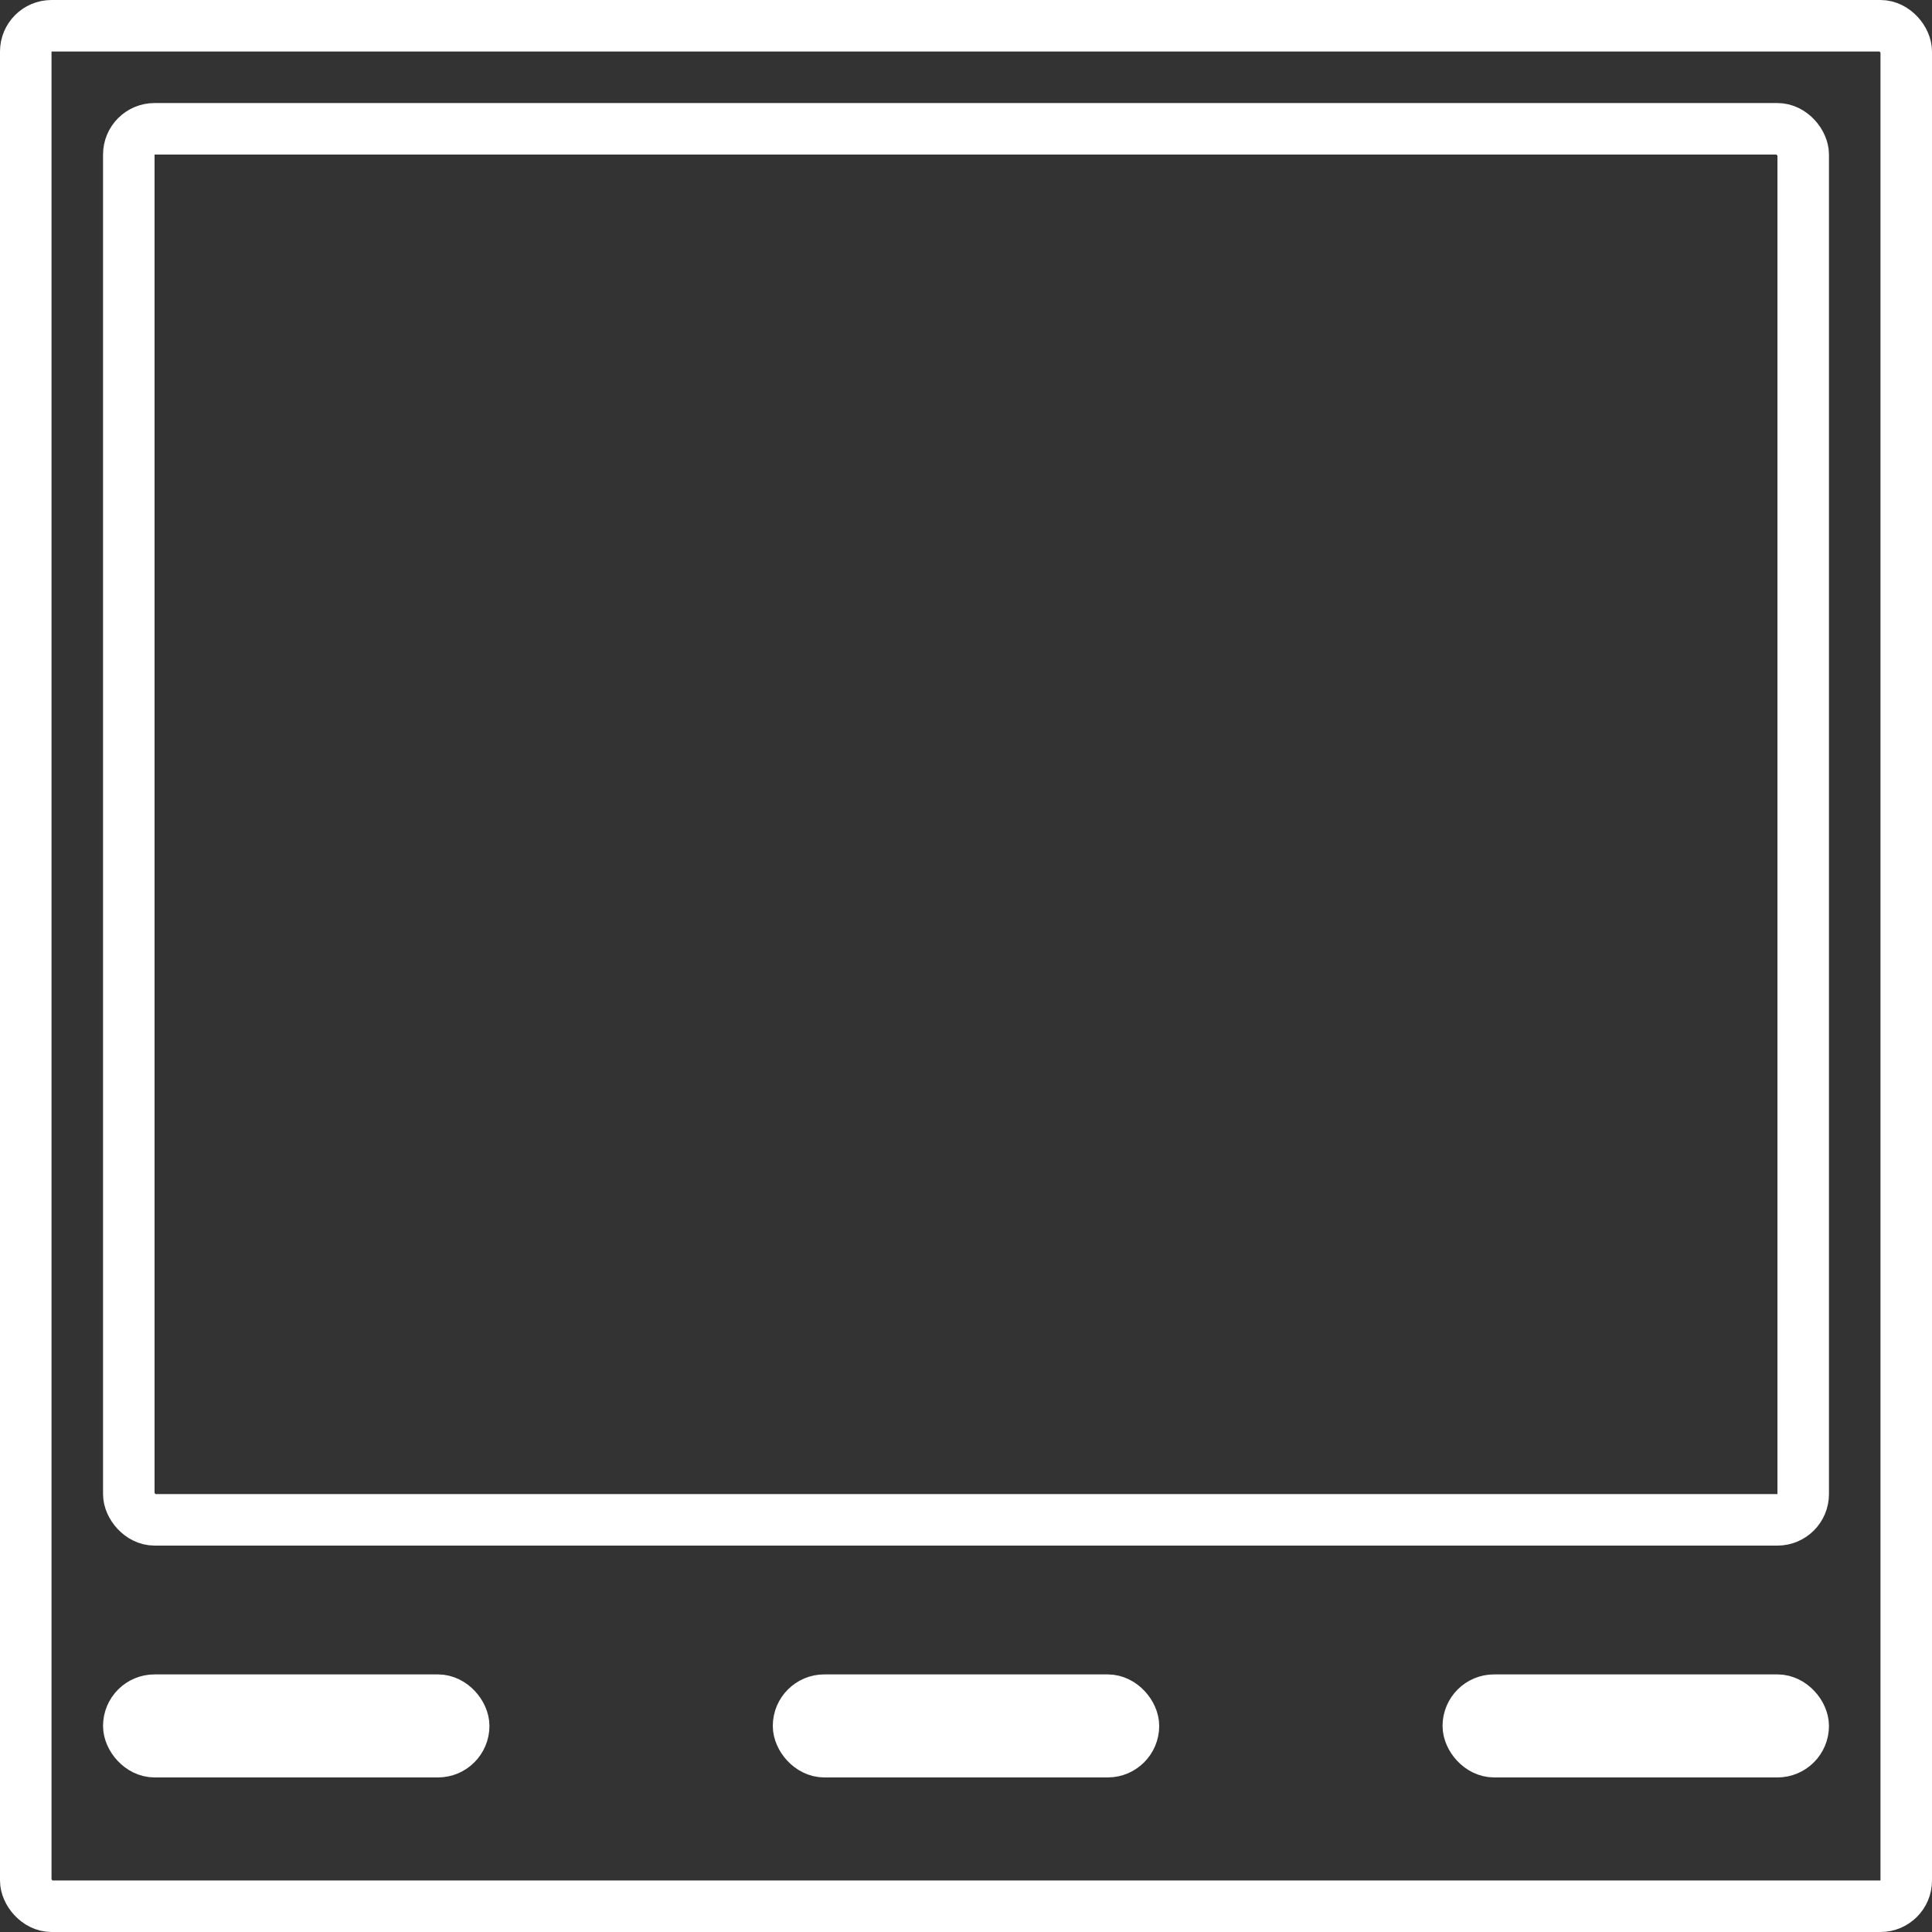 <svg width="75" height="75" viewBox="0 0 75 75" fill="none" xmlns="http://www.w3.org/2000/svg">
<rect x="0" y="0" width="75" height="75" fill="#333333" stroke="none"/>
<rect x="1" y="1" width="73" height="73" rx="1" stroke="white" stroke-width="2"/>
<rect x="5" y="5" width="65" height="54" rx="1" stroke="white" stroke-width="2"/>
<rect x="5" y="66" width="13" height="2" rx="1" stroke="white" stroke-width="2"/>
<rect x="31" y="66" width="13" height="2" rx="1" stroke="white" stroke-width="2"/>
<rect x="57" y="66" width="13" height="2" rx="1" stroke="white" stroke-width="2"/>
</svg>
